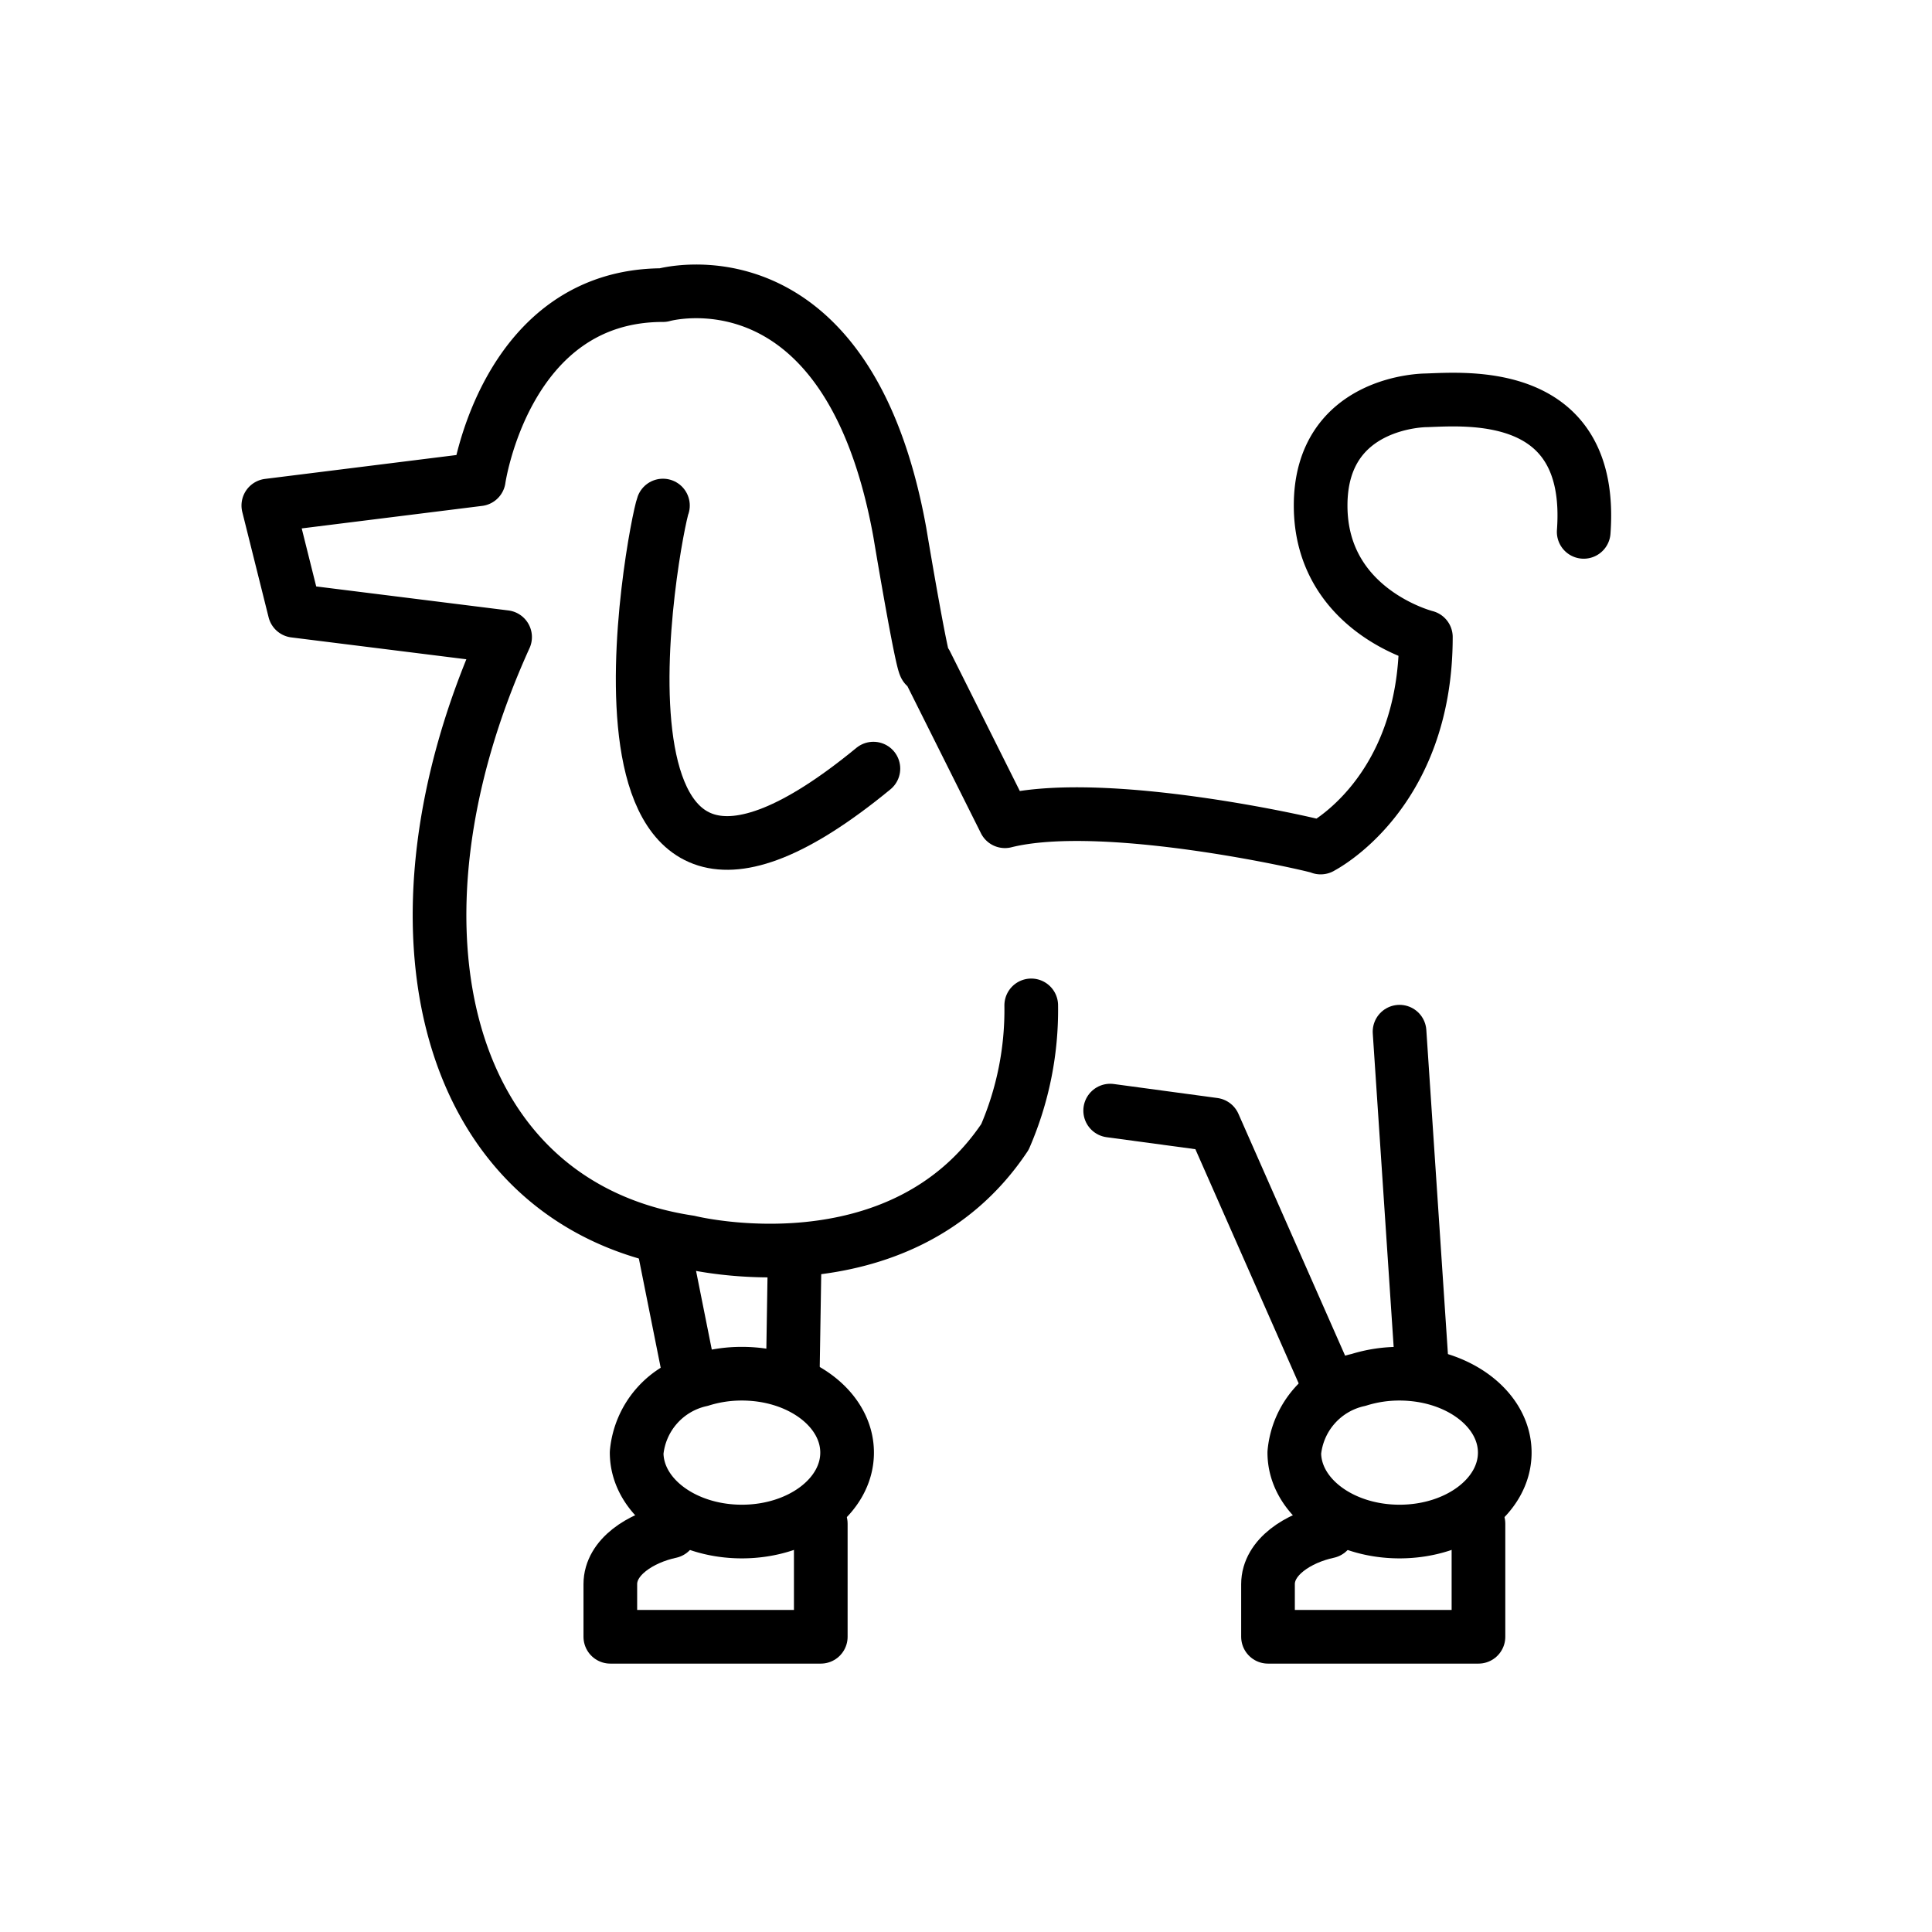 <svg xmlns="http://www.w3.org/2000/svg" id="emoji" viewBox="0 0 72 72"><g id="line"><polyline fill="none" stroke="#000" stroke-linecap="round" stroke-linejoin="round" stroke-width="2" points="49.447 51.455 45.237 41.911 41.373 41.389"/><path fill="none" stroke="#000" stroke-linecap="round" stroke-linejoin="round" stroke-width="2" d="M59.02,19.821c.398-5.399-4.406-4.947-5.882-4.902,0,0-3.922,0-3.922,3.921s3.922,4.902,3.922,4.902c0,5.882-3.922,7.843-3.922,7.843.242.007-7.945-1.935-11.765-.98L34.51,24.723c0,.98-.98-4.902-.98-4.902-1.961-10.784-8.823-8.823-8.823-8.823-5.882,0-6.863,6.863-6.863,6.863L10,18.84l.98,3.922,7.843.98C13.922,34.527,16.49,44.9,25.686,46.291c0,0,7.843,1.961,11.765-3.921a11.895,11.895,0,0,0,.98-4.902"/><path fill="none" stroke="#000" stroke-linecap="round" stroke-linejoin="round" stroke-width="2" d="M24.706,18.84c-.297.781-3.92,19.477,7.843,9.804"/><line x1="52.961" x2="52.157" y1="50.513" y2="38.448" fill="none" stroke="#000" stroke-linecap="round" stroke-linejoin="round" stroke-width="2"/><path fill="none" stroke="#000" stroke-linecap="round" stroke-linejoin="round" stroke-width="2" d="M31.569,54.135c0,1.624-1.756,2.941-3.921,2.941s-3.922-1.317-3.922-2.941a3.066,3.066,0,0,1,2.395-2.71,5.057,5.057,0,0,1,1.526-.231C29.813,51.193,31.569,52.51,31.569,54.135Z"/><line x1="29.545" x2="29.608" y1="51.193" y2="47.272" fill="none" stroke="#000" stroke-linecap="round" stroke-linejoin="round" stroke-width="2"/><line x1="25.686" x2="24.706" y1="51.193" y2="46.291" fill="none" stroke="#000" stroke-linecap="round" stroke-linejoin="round" stroke-width="2"/><path fill="none" stroke="#000" stroke-linecap="round" stroke-linejoin="round" stroke-width="2" d="M24.986,57.076c-1.098.235-2.241.942-2.241,1.961v1.961h7.843V56.784"/><path fill="none" stroke="#000" stroke-linecap="round" stroke-linejoin="round" stroke-width="2" d="M49.496,57.076c-1.098.235-2.241.942-2.241,1.961v1.961H55.098V56.784"/><path fill="none" stroke="#000" stroke-linecap="round" stroke-linejoin="round" stroke-width="2" d="M56.078,54.135c0,1.624-1.756,2.941-3.921,2.941s-3.922-1.317-3.922-2.941a3.066,3.066,0,0,1,2.395-2.71,5.057,5.057,0,0,1,1.526-.231,5.222,5.222,0,0,1,.79.06C54.734,51.527,56.078,52.713,56.078,54.135Z"/></g></svg>